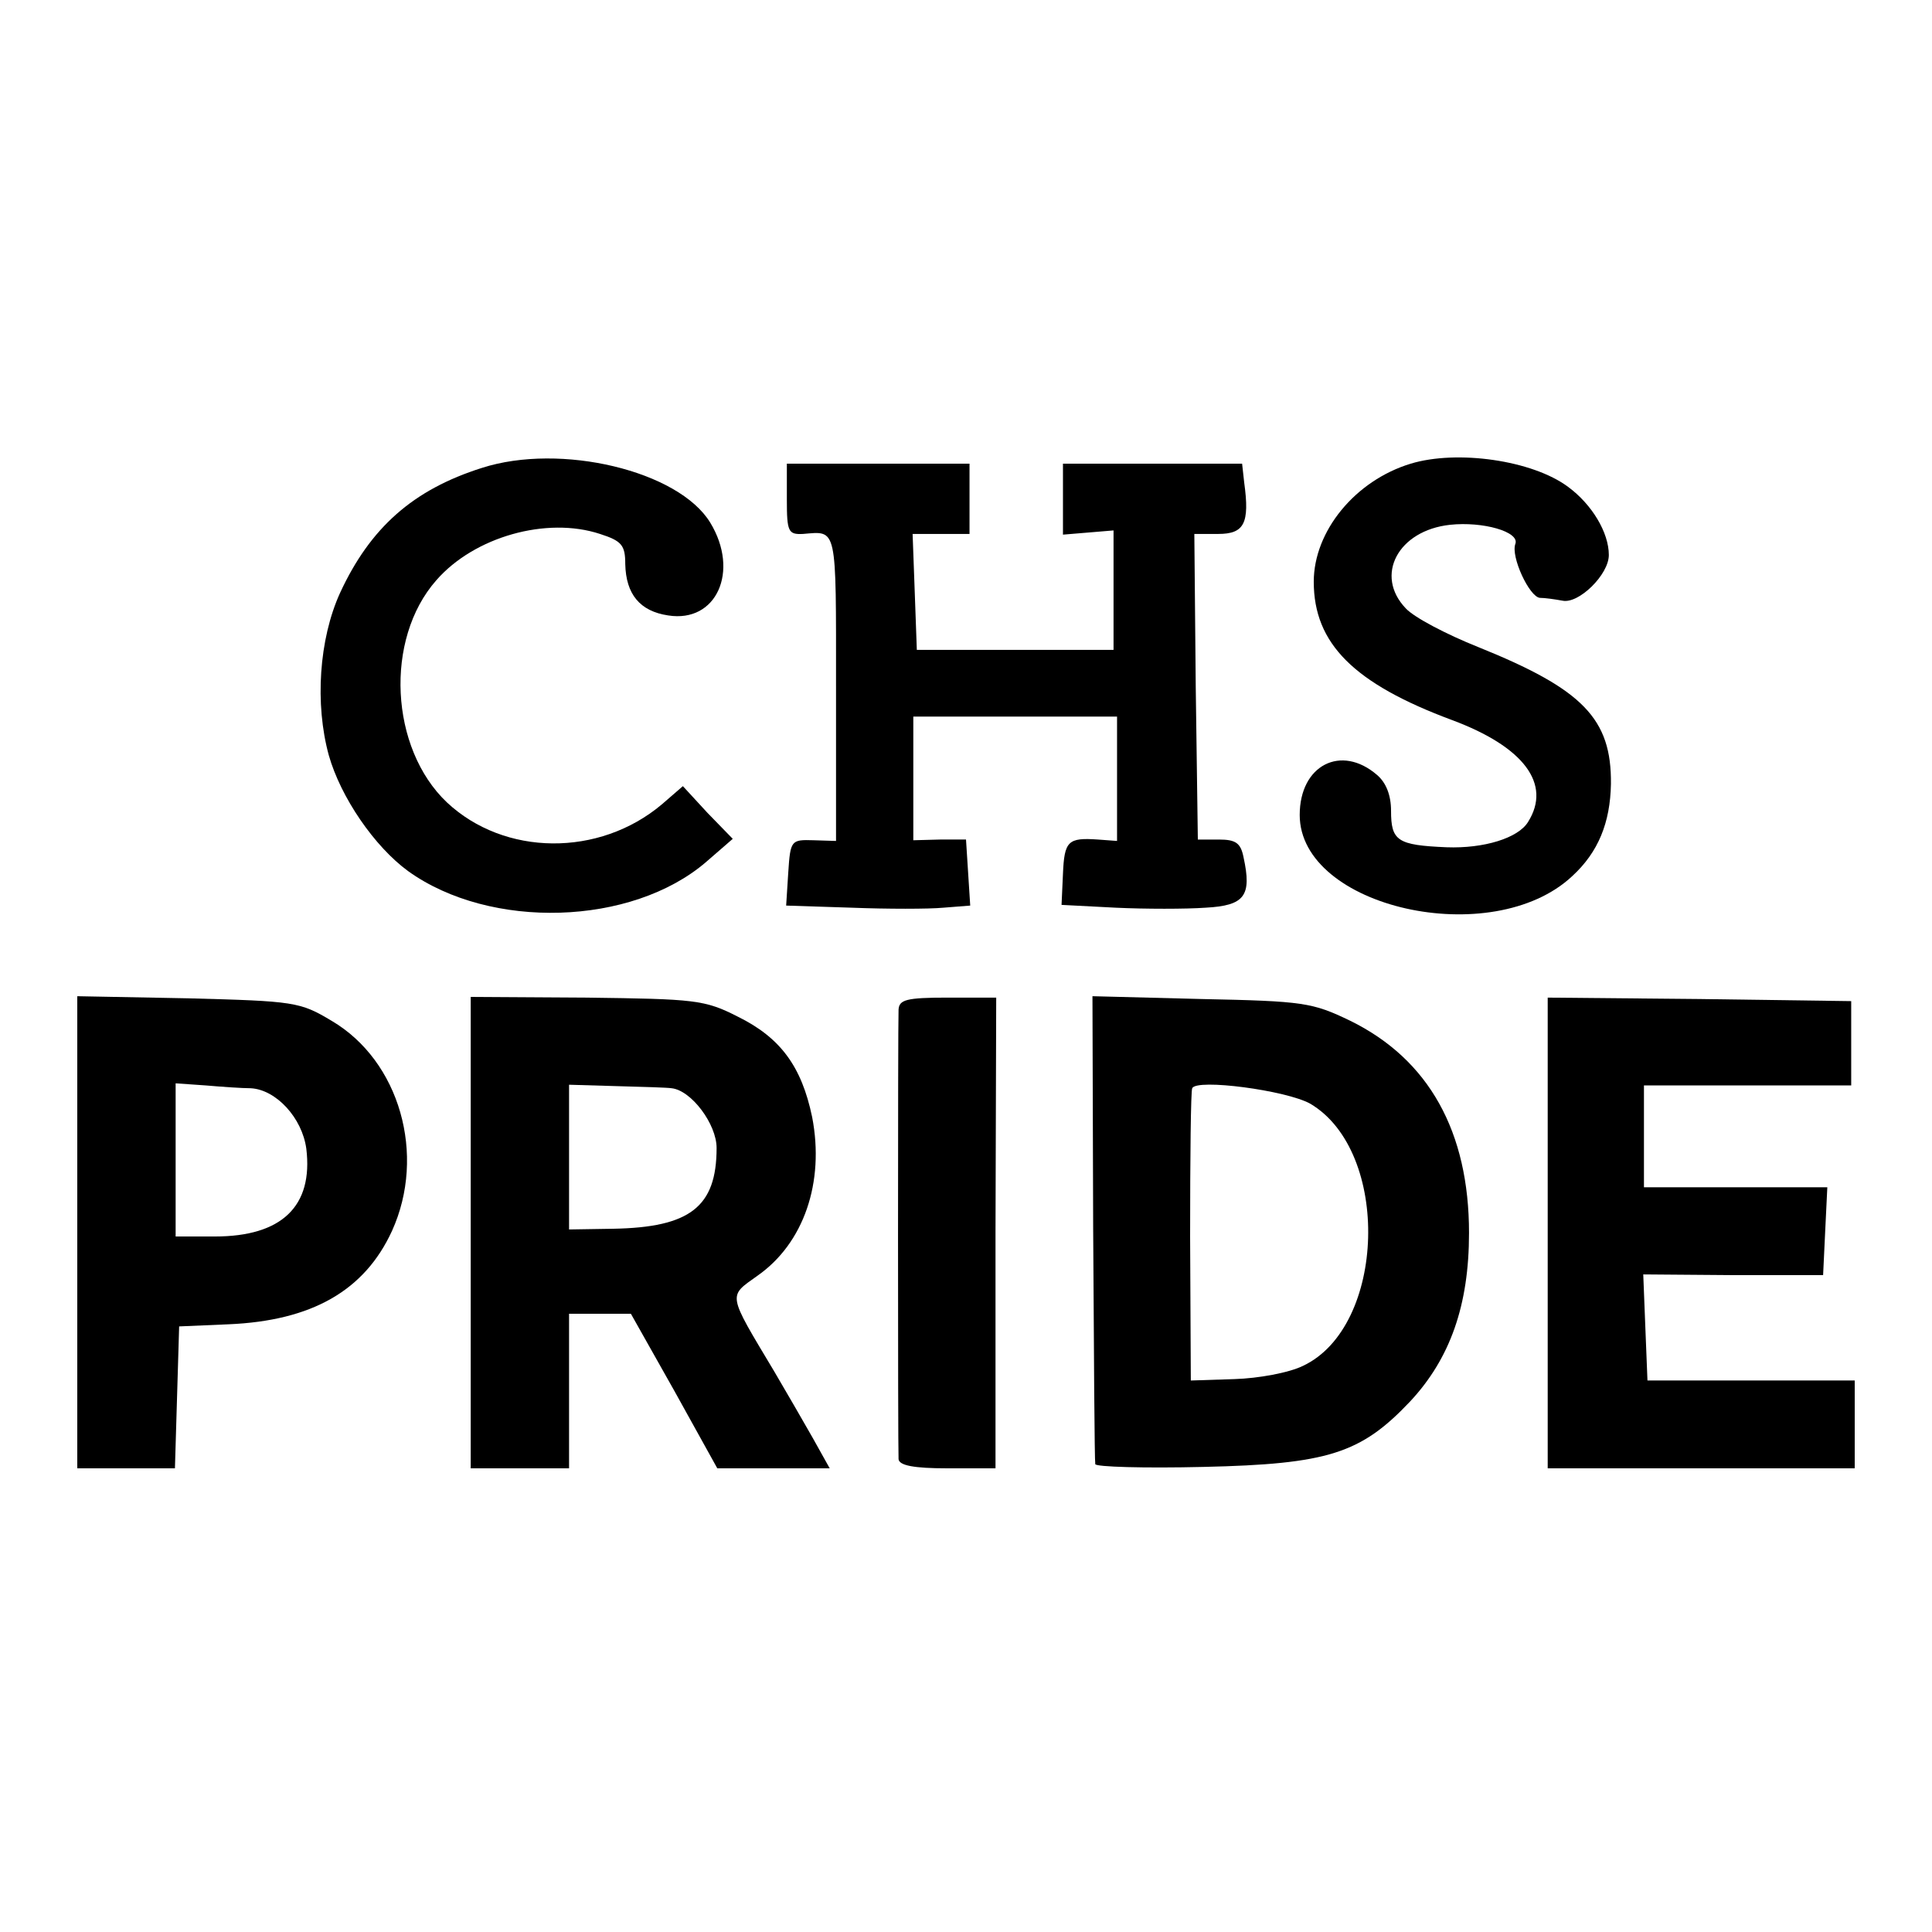<?xml version="1.0" standalone="no"?>
<!DOCTYPE svg PUBLIC "-//W3C//DTD SVG 20010904//EN"
 "http://www.w3.org/TR/2001/REC-SVG-20010904/DTD/svg10.dtd">
<svg version="1.0" xmlns="http://www.w3.org/2000/svg"
 width="275pt" height="275pt" viewBox="0 0 275 275"
 preserveAspectRatio="xMidYMid meet">
<g transform="translate(0,275) scale(0.1,-0.1)"
fill="#000000" stroke="none">
<path d="M686 2084 c-98 -31 -159 -85 -202 -178 -30 -66 -36 -158 -16 -231 17
-60 65 -130 113 -165 117 -84 318 -78 424 13 l38 33 -36 37 -35 38 -30 -26
c-89 -75 -224 -74 -306 3 -81 77 -89 232 -15 316 54 62 157 91 233 66 31 -10
36 -16 36 -43 1 -43 21 -67 61 -73 69 -11 102 63 60 132 -45 74 -213 114 -325
78z"/>
<path d="M2008 2090 c-79 -24 -138 -96 -138 -168 0 -88 57 -145 197 -197 102
-38 142 -91 108 -145 -14 -23 -63 -38 -116 -36 -70 3 -79 9 -79 52 0 22 -7 40
-20 51 -51 44 -110 14 -110 -57 0 -132 274 -194 388 -87 37 34 54 76 55 131 1
93 -40 135 -189 195 -45 18 -91 42 -103 55 -45 47 -11 111 63 119 47 5 99 -10
93 -27 -7 -18 20 -76 35 -77 7 0 21 -2 32 -4 23 -5 66 37 66 65 0 32 -24 72
-58 97 -51 38 -158 53 -224 33z"/>
<path d="M1120 2039 c0 -46 2 -50 23 -49 49 4 47 13 47 -218 l0 -219 -32 1
c-32 1 -33 0 -36 -46 l-3 -47 93 -3 c51 -2 110 -2 131 0 l38 3 -3 47 -3 47
-37 0 -38 -1 0 88 0 88 145 0 145 0 0 -88 0 -89 -27 2 c-43 3 -48 -2 -50 -49
l-2 -44 77 -4 c42 -2 100 -2 128 0 56 3 66 17 54 72 -4 20 -11 25 -35 25 l-30
0 -3 218 -2 217 34 0 c37 0 45 15 37 73 l-3 27 -128 0 -127 0 0 -51 0 -50 36
3 36 3 0 -85 0 -85 -140 0 -140 0 -3 83 -3 82 41 0 40 0 0 50 0 50 -130 0
-130 0 0 -51z"/>
<path d="M110 996 l0 -336 70 0 69 0 3 101 3 101 70 3 c119 5 194 48 233 133
49 108 11 242 -86 299 -45 27 -53 28 -204 32 l-158 3 0 -336z m247 205 c36 -2
73 -42 79 -86 10 -82 -35 -125 -130 -125 l-56 0 0 109 0 109 43 -3 c23 -2 52
-4 64 -4z"/>
<path d="M670 995 l0 -335 70 0 70 0 0 110 0 110 44 0 44 0 62 -110 61 -110
80 0 80 0 -24 43 c-13 23 -38 66 -55 95 -67 112 -66 106 -24 136 66 46 96 133
78 226 -15 72 -45 113 -106 143 -47 24 -61 25 -215 27 l-165 1 0 -336z m286
206 c28 -3 64 -51 64 -85 0 -84 -38 -113 -147 -115 l-63 -1 0 103 0 103 68 -2
c37 -1 72 -2 78 -3z"/>
<path d="M1279 1313 c-1 -22 -1 -623 0 -640 1 -9 22 -13 69 -13 l69 0 0 335 1
335 -69 0 c-59 0 -69 -3 -70 -17z"/>
<path d="M1556 1003 c1 -180 2 -332 3 -337 0 -4 70 -6 154 -4 177 4 224 19
294 93 57 61 84 137 84 240 0 144 -57 247 -169 302 -54 26 -66 28 -212 31
l-155 4 1 -329z m309 176 c115 -68 108 -317 -10 -373 -20 -10 -64 -18 -98 -19
l-62 -2 -1 205 c0 113 1 208 3 211 6 14 134 -3 168 -22z"/>
<path d="M2203 995 l0 -335 219 0 218 0 0 63 0 62 -147 0 -148 0 -3 75 -3 76
128 -1 128 0 3 63 3 62 -131 0 -130 0 0 73 0 72 148 0 147 0 0 60 0 60 -216 3
-216 2 0 -335z"/>
</g>
</svg>
